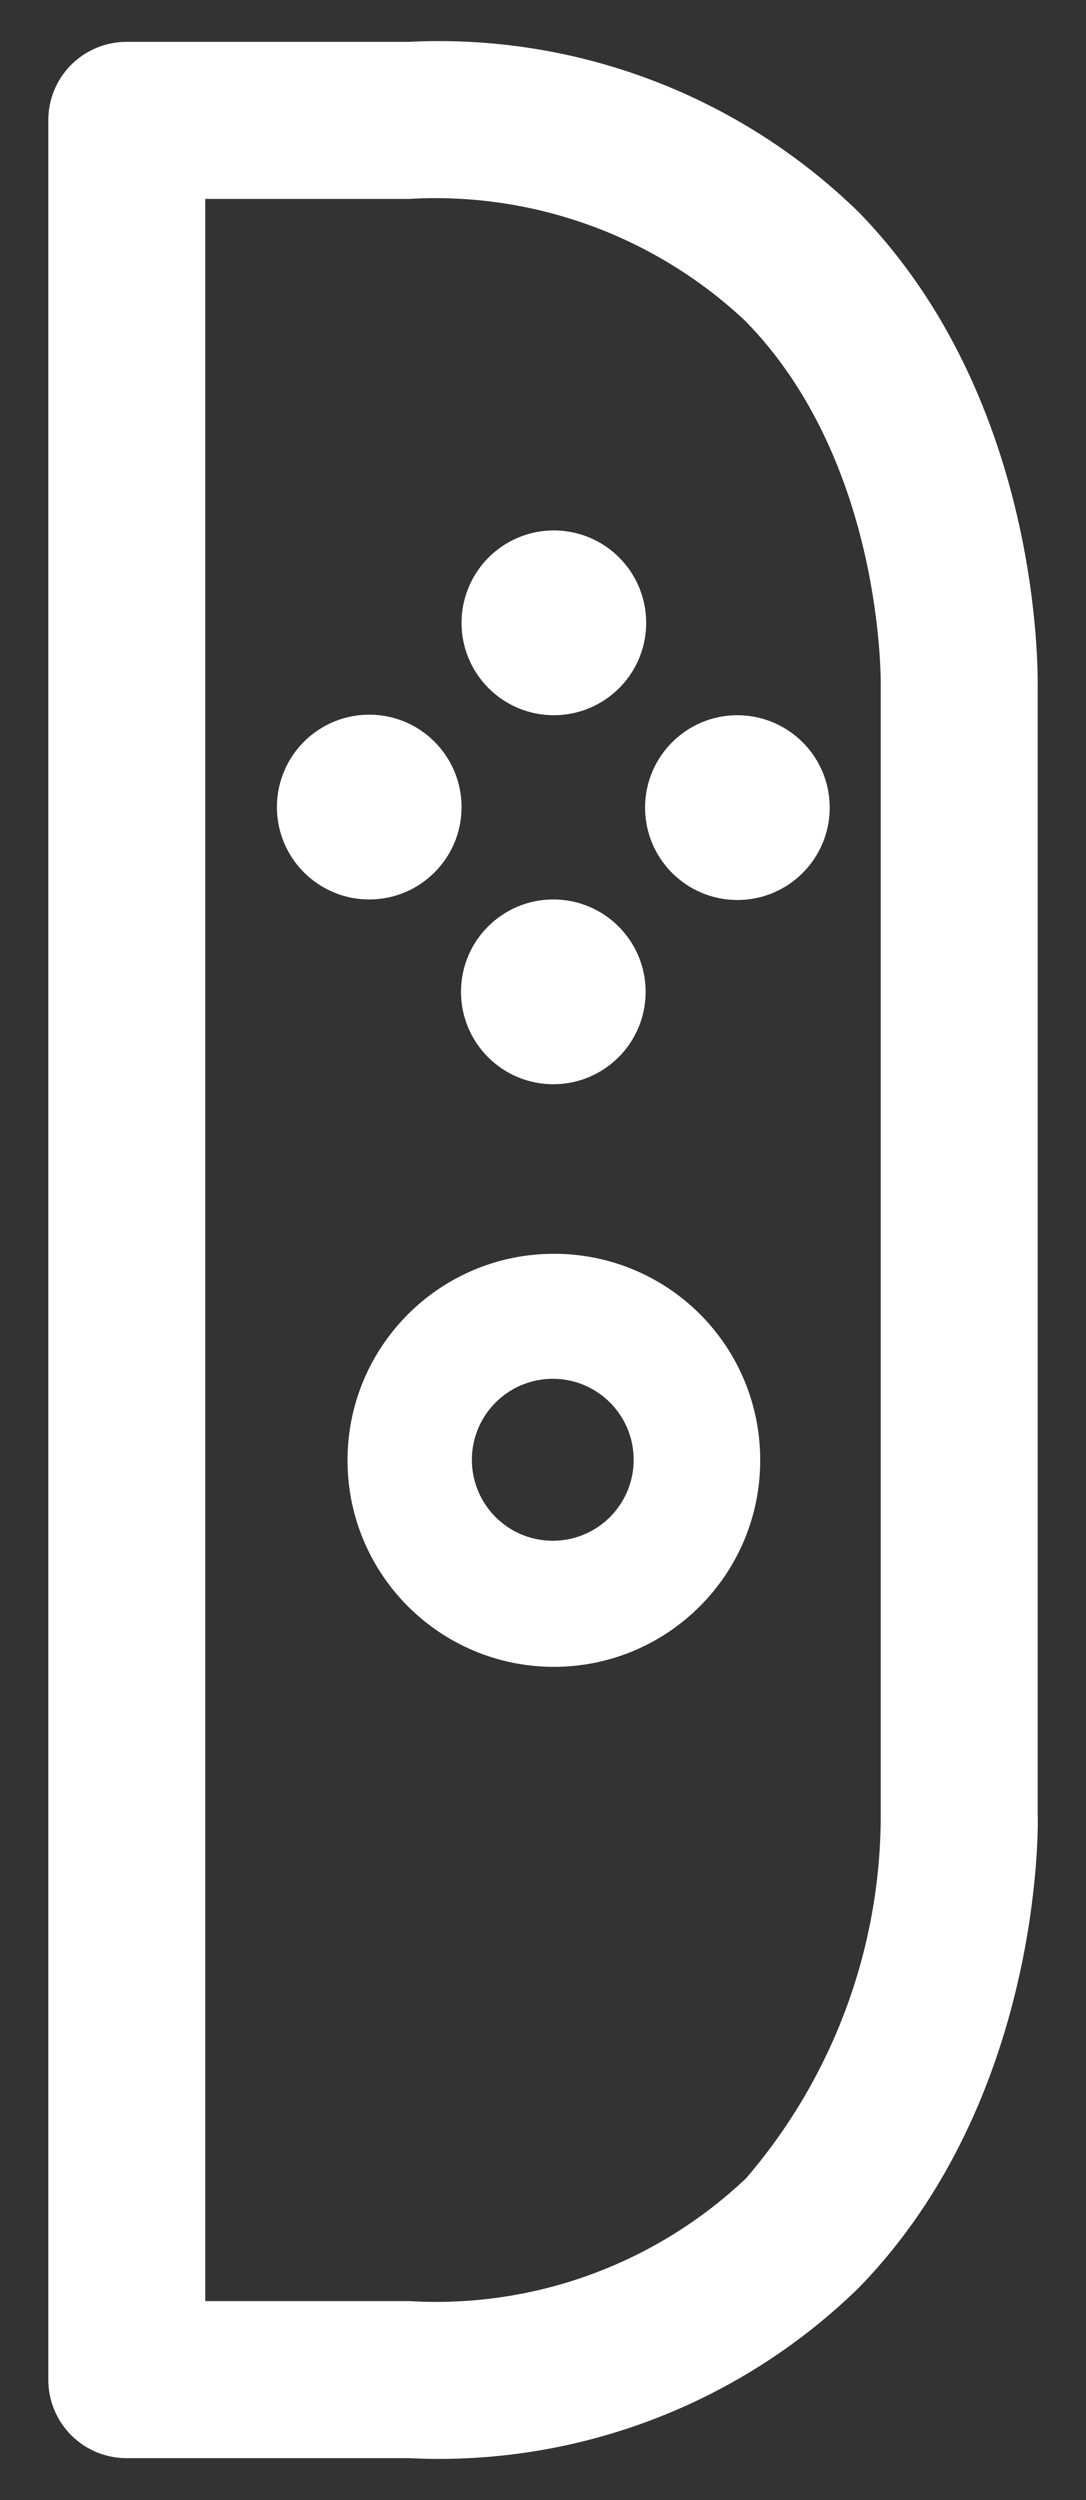 <?xml version="1.0" encoding="UTF-8"?>
<svg width="20px" height="46px" viewBox="0 0 20 46" version="1.1" xmlns="http://www.w3.org/2000/svg" xmlns:xlink="http://www.w3.org/1999/xlink">
    <rect x="0" y="0" width="20" height="46" fill="#333333" stroke="none"/>
    <!-- Generator: Sketch 57.1 (83088) - https://sketch.com -->
    <title>right-joy-con</title>
    <desc>Created with Sketch.</desc>
    <g id="页面-1" stroke="none" stroke-width="1" fill="none" fill-rule="evenodd">
        <g id="right-joy-con" fill="#FFFFFF" fill-rule="nonzero">
            <path d="M19.11,33.39 L19.11,12.64 C19.11,12.43 19.2,7.37 15.81,3.9 C13.605,1.751 10.605,0.616 7.53,0.77 L2.33,0.77 C1.946,0.77 1.579,0.923 1.308,1.195 C1.038,1.468 0.887,1.836 0.89,2.22 L0.89,43.78 C0.887,44.164 1.038,44.532 1.308,44.805 C1.579,45.077 1.946,45.23 2.33,45.23 L7.53,45.23 C10.605,45.384 13.605,44.249 15.81,42.1 C19.2,38.63 19.12,33.57 19.11,33.39 Z M13.74,40.08 C12.072,41.66 9.824,42.479 7.53,42.34 L3.78,42.34 L3.78,3.66 L7.53,3.66 C9.813,3.526 12.051,4.336 13.72,5.9 C16.27,8.49 16.22,12.54 16.22,12.61 L16.22,33.43 C16.212,35.871 15.332,38.229 13.74,40.08 L13.74,40.08 Z" id="形状"></path>
            <path d="M8.5,14.86 C8.504,14.172 8.092,13.549 7.458,13.282 C6.823,13.016 6.09,13.159 5.601,13.644 C5.113,14.13 4.966,14.862 5.228,15.498 C5.491,16.135 6.112,16.55 6.8,16.55 C7.735,16.55 8.495,15.795 8.5,14.86 Z" id="路径"></path>
            <path d="M10.19,16.55 C9.251,16.55 8.49,17.311 8.49,18.25 C8.49,19.189 9.251,19.95 10.19,19.95 C11.129,19.95 11.89,19.189 11.89,18.25 C11.89,17.311 11.129,16.55 10.19,16.55 Z" id="路径"></path>
            <path d="M13.58,13.16 C12.641,13.16 11.88,13.921 11.88,14.86 C11.88,15.799 12.641,16.56 13.58,16.56 C14.519,16.56 15.28,15.799 15.28,14.86 C15.28,14.409 15.101,13.977 14.782,13.658 C14.463,13.339 14.031,13.16 13.58,13.16 L13.58,13.16 Z" id="路径"></path>
            <path d="M10.19,13.16 C10.879,13.164 11.503,12.751 11.769,12.115 C12.034,11.479 11.89,10.745 11.402,10.258 C10.915,9.77 10.181,9.626 9.545,9.891 C8.909,10.157 8.496,10.781 8.5,11.47 C8.505,12.401 9.259,13.155 10.19,13.16 Z" id="路径"></path>
            <path d="M10.19,23.07 C8.091,23.076 6.395,24.781 6.4,26.88 C6.406,28.979 8.111,30.675 10.21,30.67 C12.309,30.664 14.006,28.959 14,26.86 C14,25.851 13.598,24.884 12.883,24.173 C12.168,23.462 11.199,23.065 10.19,23.07 L10.19,23.07 Z M10.19,28.35 C9.586,28.354 9.04,27.994 8.806,27.437 C8.573,26.881 8.698,26.238 9.123,25.81 C9.548,25.382 10.19,25.252 10.748,25.482 C11.306,25.713 11.67,26.256 11.67,26.86 C11.67,27.679 11.009,28.345 10.19,28.35 L10.19,28.35 Z" id="形状"></path>
        </g>
    </g>
</svg>